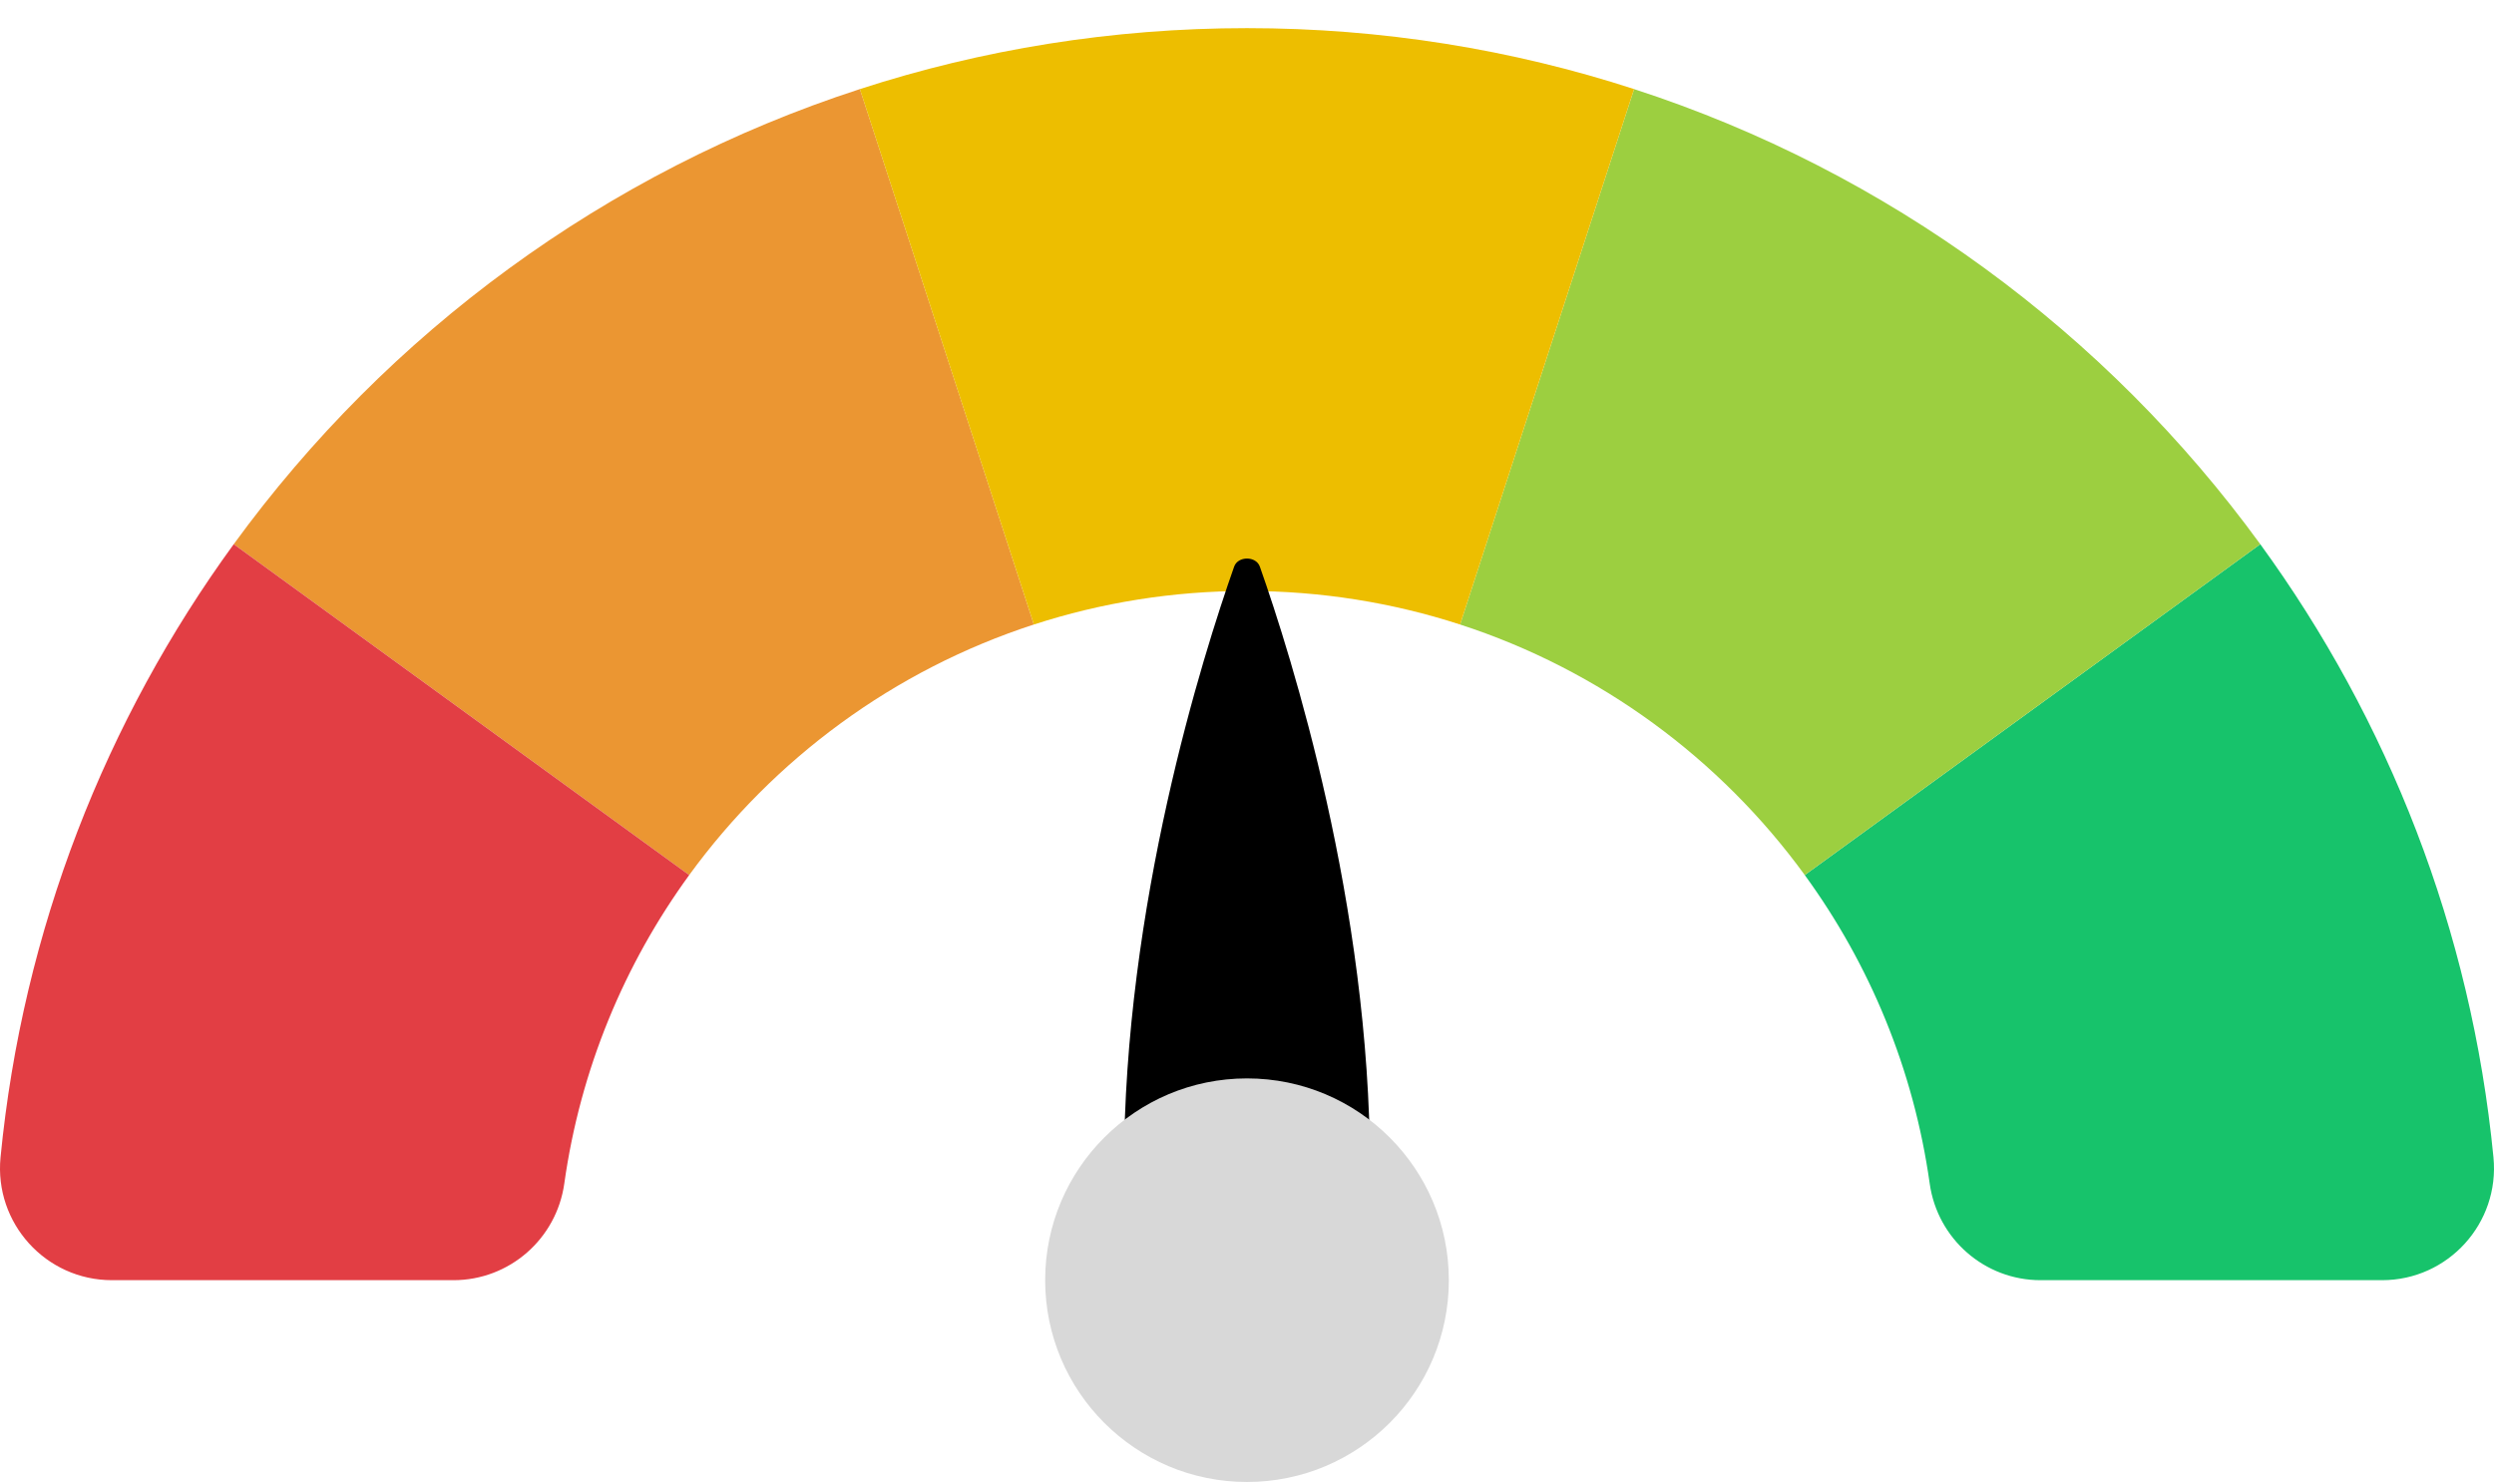 <svg width="84" height="50" viewBox="0 0 84 50" fill="none" xmlns="http://www.w3.org/2000/svg">
<path d="M80.229 43.13H68.727C66.844 43.13 65.255 41.739 64.994 39.874C64.454 36.027 62.971 32.482 60.786 29.481L76.128 18.334C80.431 24.246 83.234 31.318 83.982 38.992C84.197 41.209 82.457 43.13 80.229 43.13Z" fill="#17C36B"/>
<path d="M76.128 18.334L60.786 29.481C57.935 25.561 53.886 22.569 49.177 21.04L55.038 3.002C63.592 5.779 70.947 11.215 76.128 18.334Z" fill="#9CCF40"/>
<path d="M34.822 21.04C30.114 22.569 26.065 25.562 23.213 29.481L7.872 18.334C13.053 11.215 20.408 5.779 28.961 3.002H28.962L34.822 21.04Z" fill="#EB9632"/>
<path d="M23.213 29.481C21.029 32.482 19.546 36.027 19.006 39.874C18.744 41.739 17.156 43.13 15.272 43.13H3.77C1.543 43.13 -0.198 41.209 0.018 38.992C0.765 31.318 3.569 24.246 7.872 18.334L23.213 29.481Z" fill="#E23E44"/>
<path d="M55.038 3.001L49.177 21.04C46.917 20.307 44.505 19.91 42 19.91C39.495 19.91 37.083 20.307 34.823 21.04H34.822L28.961 3.002C33.068 1.668 37.449 0.948 42 0.948C46.55 0.948 50.932 1.668 55.038 3.001Z" fill="#EDBE00"/>
<path d="M46.143 39.319C46.143 30.489 43.495 22.101 42.433 19.09C42.305 18.727 41.695 18.727 41.567 19.09C40.505 22.101 37.857 30.489 37.857 39.319H46.143Z" fill="black"/>
<path d="M42 49.929C45.755 49.929 48.798 46.885 48.798 43.13C48.798 39.376 45.755 36.332 42 36.332C38.245 36.332 35.202 39.376 35.202 43.13C35.202 46.885 38.245 49.929 42 49.929Z" fill="#D8D8D8"/>
</svg>
